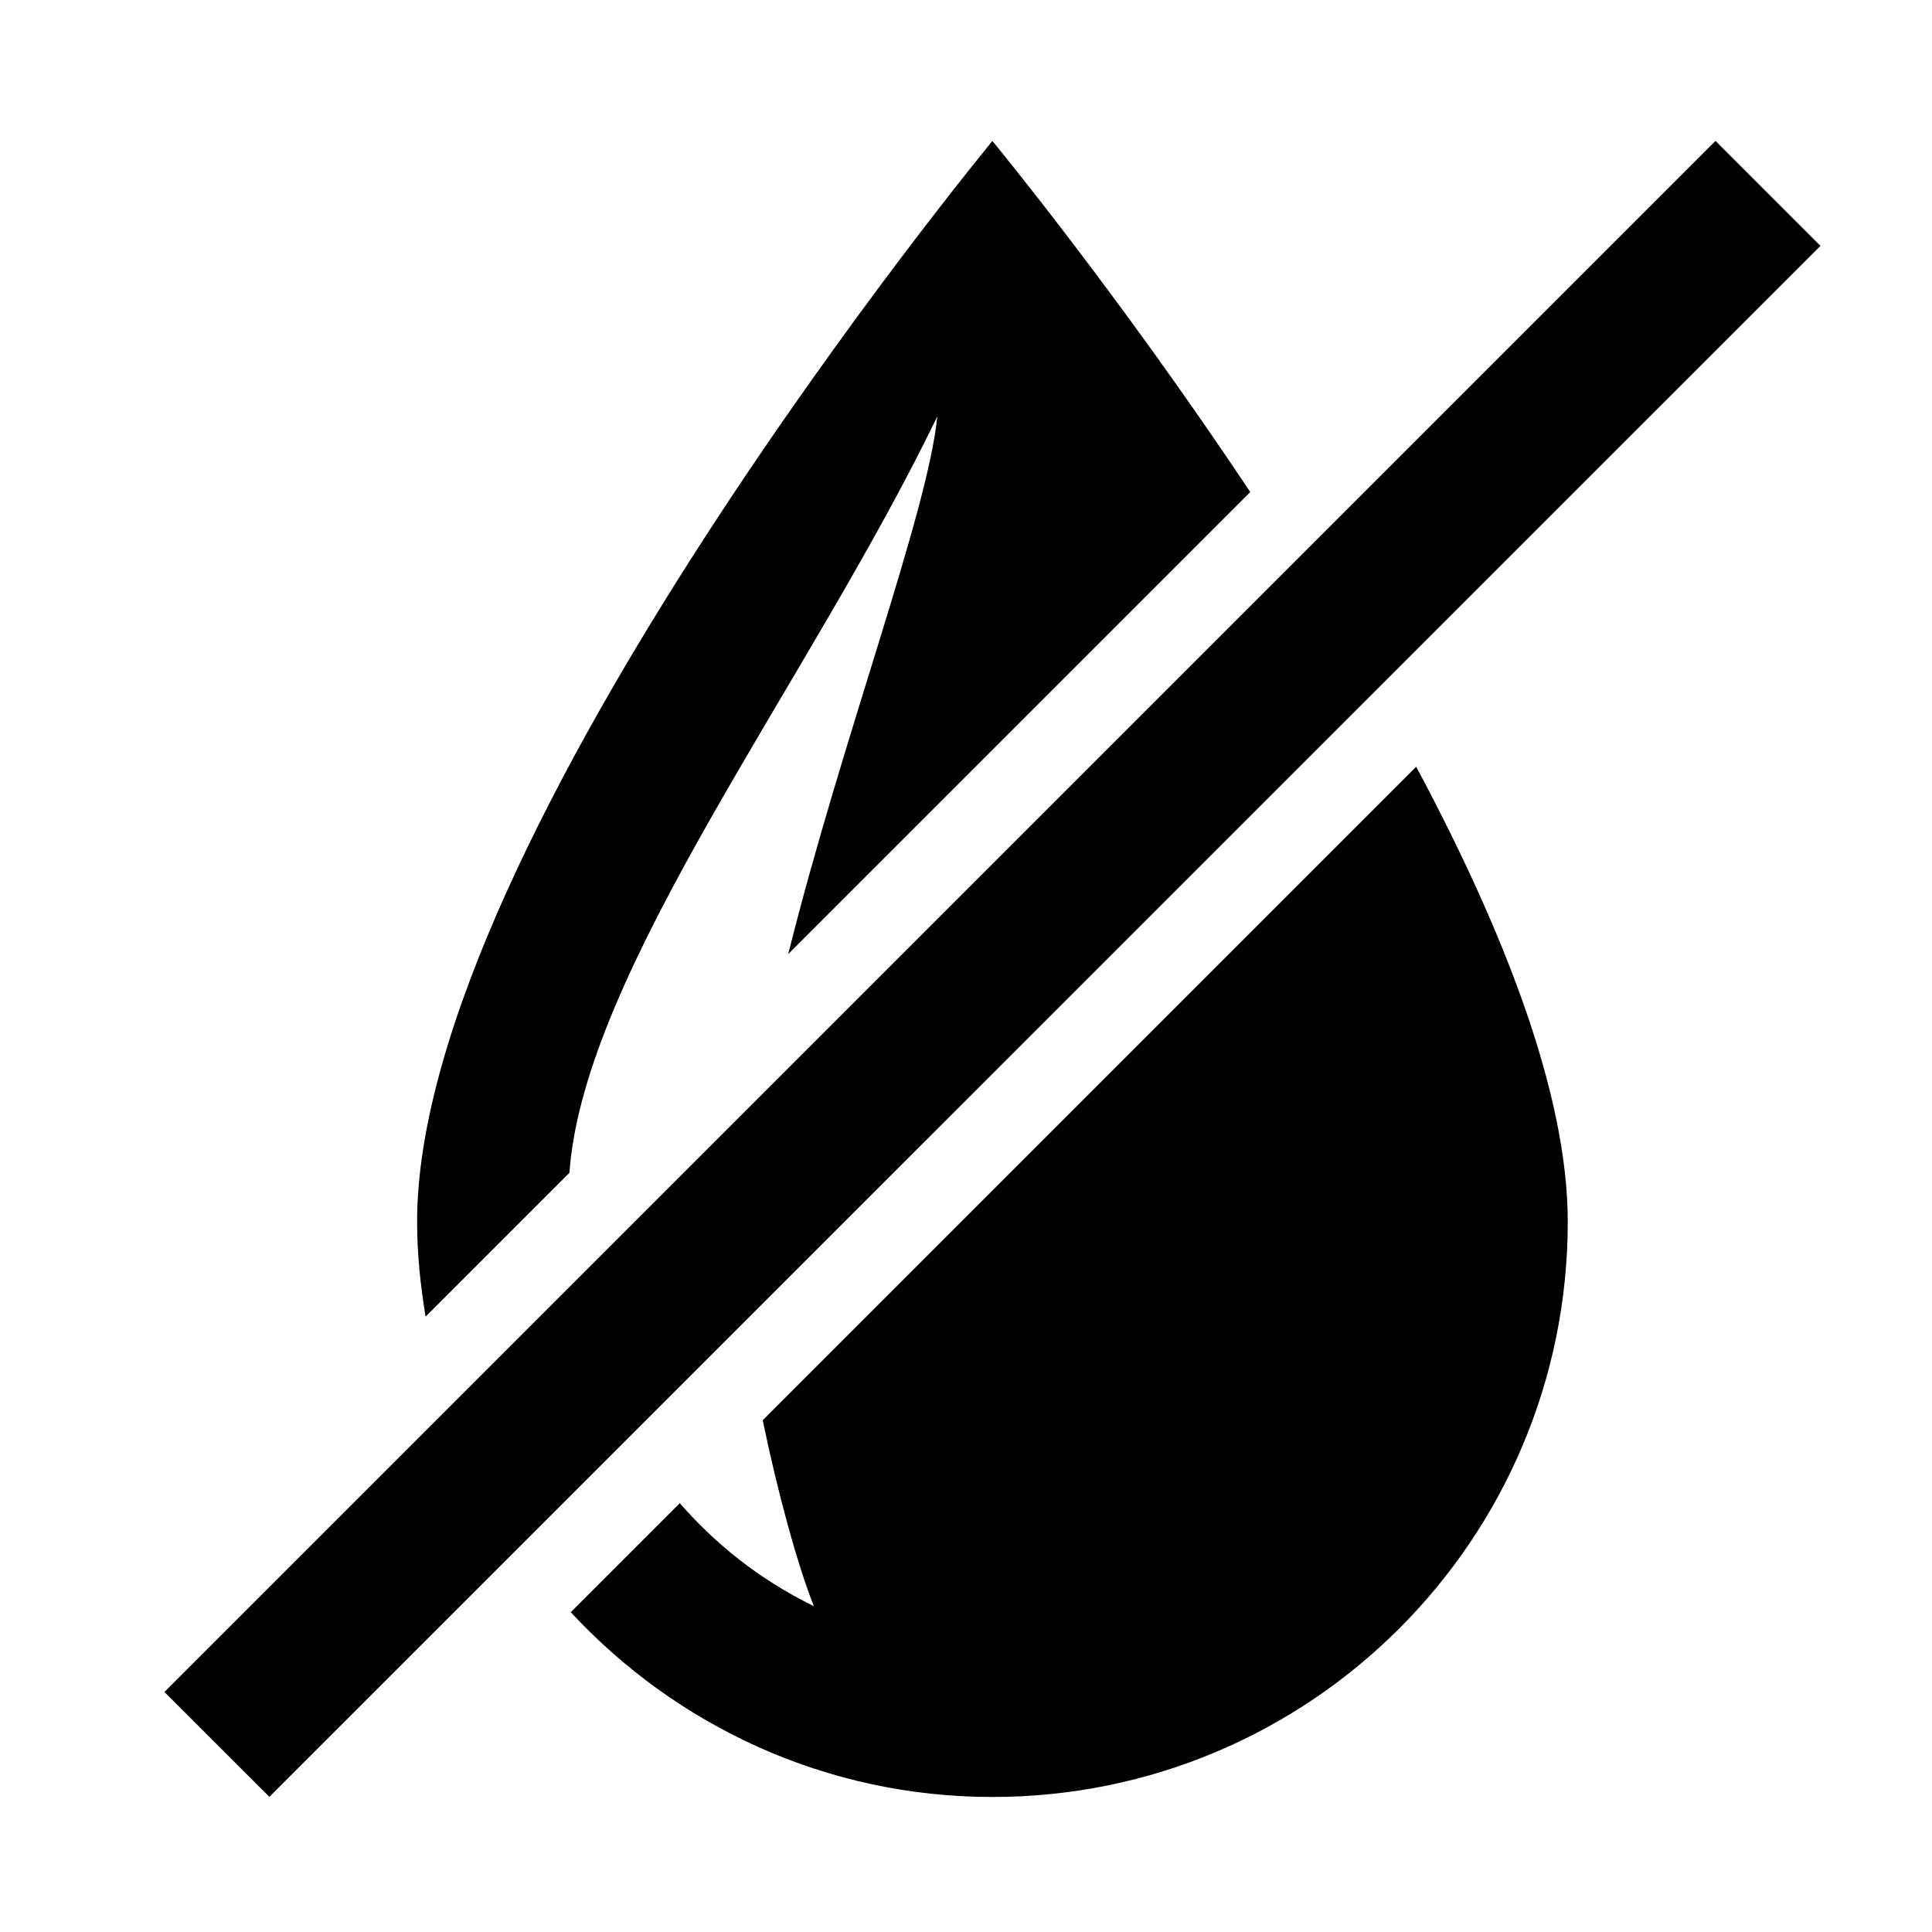 <svg xmlns="http://www.w3.org/2000/svg" width="70" height="70" viewBox="0 0 70 70">
  <path d="M5.957 61.304L62.155 5.106l3.803 3.803L9.76 65.103zm22.6-26.734L45.3 17.828c-4.827-7.25-9.343-12.72-9.343-12.72S15.113 30.365 15.113 44.262c0 1.175.12 2.32.308 3.442l5.21-5.21c.524-7.322 8.64-17.712 13.33-27.406-.354 3.526-3.42 11.556-5.402 19.48zm22.756-6.79L27.635 51.458c.54 2.62 1.262 5.25 1.853 6.738-2.042-1.003-3.606-2.302-4.858-3.732l-3.95 3.95c3.81 4.106 9.233 6.694 15.277 6.694 11.515 0 20.846-9.33 20.846-20.845 0-4.672-2.362-10.63-5.49-16.48z"/>
</svg>
